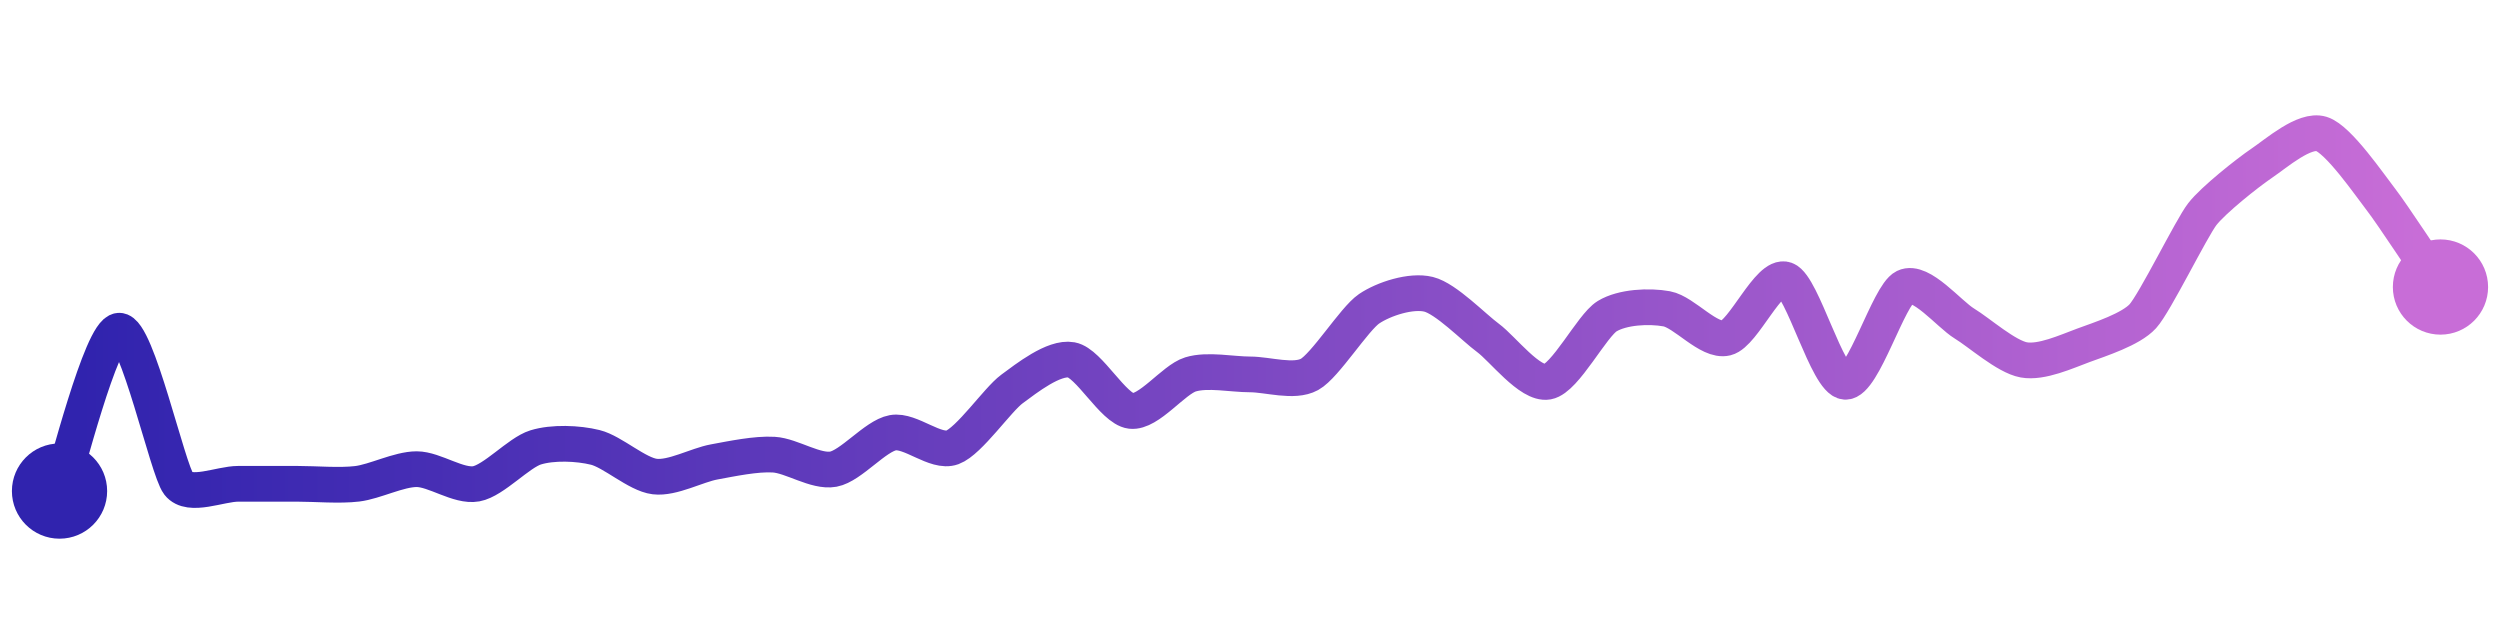 <svg width="200" height="50" viewBox="0 0 210 50" xmlns="http://www.w3.org/2000/svg">
    <defs>
        <linearGradient x1="0%" y1="0%" x2="100%" y2="0%" id="a">
            <stop stop-color="#3023AE" offset="0%"/>
            <stop stop-color="#C86DD7" offset="100%"/>
        </linearGradient>
    </defs>
    <path stroke="url(#a)"
          stroke-width="3"
          stroke-linejoin="round"
          stroke-linecap="round"
          d="M5 40 C 5.52 38.59, 8.5 26.62, 10 26.53 S 14.08 38.21, 15 39.39 S 18.5 39.39, 20 39.39 S 23.5 39.39, 25 39.39 S 28.51 39.57, 30 39.39 S 33.5 38.16, 35 38.16 S 38.52 39.66, 40 39.39 S 43.57 36.77, 45 36.33 S 48.54 35.97, 50 36.33 S 53.51 38.6, 55 38.78 S 58.52 37.82, 60 37.55 S 63.5 36.85, 65 36.94 S 68.52 38.43, 70 38.16 S 73.52 35.37, 75 35.1 S 78.59 36.85, 80 36.33 S 83.79 32.32, 85 31.43 S 88.52 28.71, 90 28.98 S 93.51 33.09, 95 33.27 S 98.57 30.64, 100 30.2 S 103.5 30.2, 105 30.2 S 108.69 30.92, 110 30.2 S 113.76 25.53, 115 24.69 S 118.54 23.11, 120 23.47 S 123.79 26.25, 125 27.14 S 128.52 31.09, 130 30.82 S 133.72 26.09, 135 25.31 S 138.52 24.42, 140 24.69 S 143.54 27.5, 145 27.14 S 148.59 21.72, 150 22.24 S 153.5 30.73, 155 30.82 S 158.65 23.52, 160 22.86 S 163.72 25.14, 165 25.92 S 168.52 28.71, 170 28.98 S 173.59 28.28, 175 27.76 S 178.99 26.42, 180 25.31 S 184.08 17.91, 185 16.73 S 188.76 13.29, 190 12.45 S 193.57 9.56, 195 10 S 199.08 14.33, 200 15.51 S 204.16 21.62, 205 22.86"
          fill="none"/>
    <circle r="4" cx="5" cy="40" fill="#3023AE"/>
    <circle r="4" cx="205" cy="22.86" fill="#C86DD7"/>      
</svg>